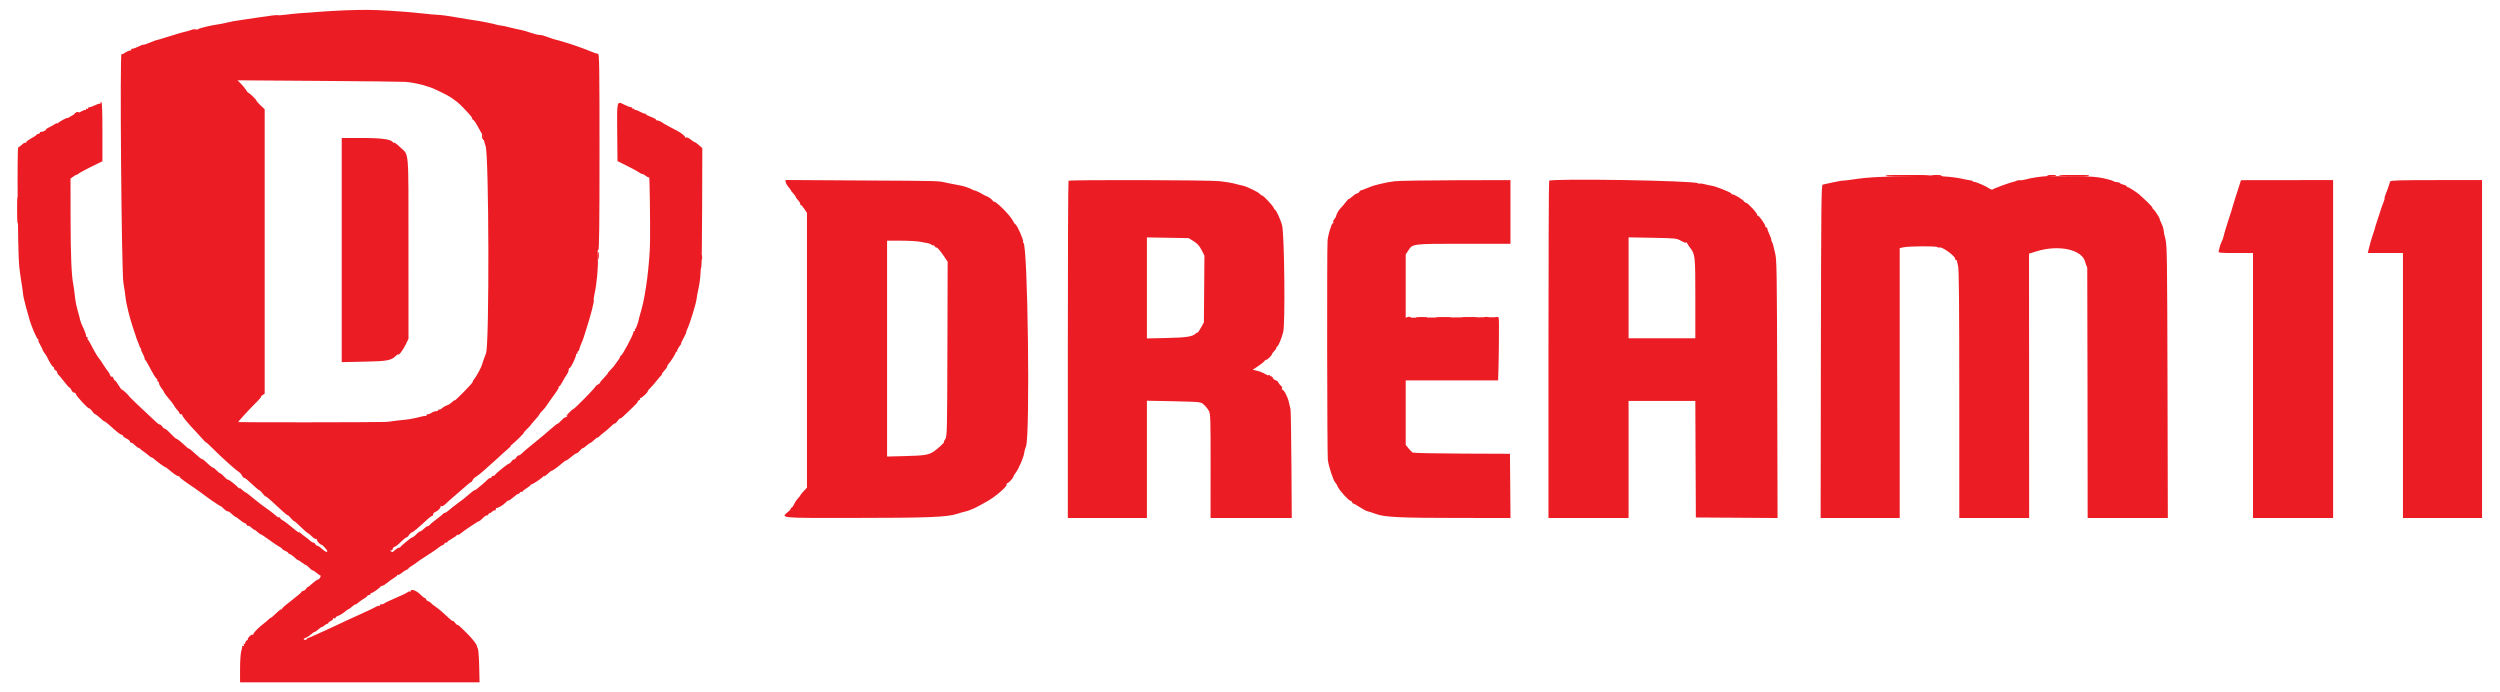 <svg width="130" height="36" viewBox="0 0 130 36" fill="none" xmlns="http://www.w3.org/2000/svg">
<path fill-rule="evenodd" clip-rule="evenodd" d="M17.903 0.538C17.467 0.552 16.659 0.604 15.58 0.688C15.36 0.705 15.027 0.74 14.841 0.766C14.655 0.792 14.472 0.802 14.434 0.787C14.396 0.773 13.984 0.821 13.518 0.895C13.051 0.969 12.549 1.043 12.403 1.061C12.256 1.078 12.003 1.126 11.842 1.167C11.68 1.208 11.44 1.255 11.308 1.272C10.956 1.319 10.293 1.482 10.293 1.523C10.293 1.542 10.245 1.546 10.187 1.53C10.129 1.515 10.039 1.521 9.987 1.543C9.935 1.566 9.857 1.591 9.812 1.599C9.671 1.626 9.104 1.79 8.664 1.932C8.429 2.008 8.213 2.073 8.184 2.076C8.133 2.081 8.048 2.111 7.81 2.209C7.58 2.303 7.488 2.332 7.448 2.324C7.425 2.319 7.312 2.363 7.196 2.422C7.081 2.481 6.949 2.529 6.904 2.529C6.859 2.529 6.822 2.553 6.822 2.583C6.822 2.612 6.783 2.636 6.737 2.636C6.69 2.636 6.585 2.683 6.504 2.741C6.422 2.799 6.339 2.83 6.319 2.81C6.225 2.715 6.319 14.129 6.417 14.706C6.47 15.014 6.52 15.358 6.529 15.47C6.548 15.732 6.75 16.561 6.895 16.976C6.957 17.152 7.011 17.314 7.014 17.336C7.019 17.358 7.027 17.382 7.033 17.389C7.039 17.396 7.052 17.439 7.061 17.483C7.071 17.527 7.118 17.653 7.165 17.763C7.212 17.873 7.252 17.981 7.254 18.003C7.256 18.025 7.283 18.074 7.314 18.11C7.344 18.147 7.354 18.177 7.337 18.177C7.319 18.177 7.352 18.262 7.41 18.366C7.468 18.469 7.516 18.587 7.516 18.628C7.516 18.669 7.534 18.71 7.556 18.72C7.578 18.73 7.702 18.942 7.83 19.192C7.959 19.441 8.098 19.665 8.139 19.689C8.179 19.713 8.199 19.755 8.182 19.782C8.164 19.81 8.176 19.832 8.207 19.832C8.238 19.832 8.264 19.872 8.264 19.921C8.264 19.97 8.324 20.088 8.397 20.184C8.471 20.281 8.531 20.376 8.531 20.396C8.531 20.428 8.692 20.638 8.926 20.91C8.969 20.959 9.031 21.051 9.065 21.114C9.099 21.178 9.172 21.275 9.229 21.332C9.286 21.388 9.332 21.459 9.332 21.488C9.332 21.517 9.368 21.542 9.412 21.542C9.456 21.542 9.486 21.563 9.479 21.589C9.465 21.639 9.792 22.037 10.16 22.419C10.277 22.541 10.451 22.731 10.547 22.841C10.642 22.951 10.72 23.026 10.72 23.008C10.72 22.99 10.883 23.139 11.083 23.34C11.533 23.792 12.238 24.426 12.404 24.529C12.472 24.571 12.553 24.661 12.584 24.729C12.615 24.797 12.667 24.853 12.698 24.853C12.754 24.853 12.846 24.929 13.263 25.32C13.364 25.415 13.466 25.493 13.489 25.493C13.512 25.493 13.584 25.566 13.649 25.654C13.714 25.742 13.788 25.814 13.812 25.814C13.855 25.814 14.13 26.053 14.677 26.567C14.821 26.701 14.947 26.802 14.959 26.791C14.97 26.78 15.041 26.844 15.116 26.933C15.191 27.023 15.269 27.096 15.288 27.096C15.308 27.096 15.391 27.162 15.472 27.242C15.755 27.521 15.998 27.736 16.031 27.736C16.049 27.736 16.136 27.81 16.224 27.899C16.318 27.995 16.41 28.047 16.449 28.024C16.485 28.003 16.497 28.006 16.474 28.031C16.432 28.078 16.633 28.324 16.713 28.324C16.767 28.324 17.018 28.597 17.02 28.658C17.024 28.743 16.902 28.691 16.739 28.538C16.645 28.45 16.538 28.378 16.5 28.378C16.462 28.377 16.417 28.341 16.401 28.297C16.384 28.253 16.337 28.217 16.297 28.217C16.258 28.217 16.182 28.173 16.13 28.12C16.077 28.066 15.95 27.965 15.847 27.895C15.744 27.825 15.629 27.73 15.59 27.685C15.53 27.616 15.525 27.616 15.56 27.683C15.583 27.727 15.514 27.691 15.409 27.603C14.994 27.258 14.813 27.12 14.692 27.054C14.622 27.016 14.566 26.961 14.566 26.93C14.566 26.9 14.544 26.889 14.518 26.905C14.493 26.921 14.415 26.879 14.345 26.812C14.275 26.745 14.088 26.598 13.929 26.486C13.769 26.373 13.613 26.26 13.582 26.235C13.55 26.209 13.416 26.104 13.284 26C13.152 25.896 12.988 25.764 12.919 25.706C12.85 25.648 12.78 25.6 12.762 25.6C12.744 25.6 12.658 25.534 12.571 25.453C12.484 25.373 12.43 25.343 12.452 25.387C12.473 25.431 12.447 25.419 12.393 25.36C12.248 25.2 11.842 24.891 11.842 24.939C11.842 24.962 11.76 24.895 11.659 24.788C11.559 24.682 11.467 24.604 11.455 24.616C11.443 24.628 11.365 24.566 11.28 24.478C11.196 24.39 11.106 24.318 11.079 24.318C11.036 24.318 10.914 24.219 10.611 23.936C10.559 23.887 10.506 23.856 10.494 23.868C10.483 23.88 10.331 23.759 10.158 23.599C9.985 23.439 9.835 23.317 9.825 23.327C9.815 23.337 9.752 23.294 9.686 23.232C9.461 23.015 9.226 22.823 9.187 22.823C9.148 22.823 9.024 22.71 8.761 22.436C8.683 22.355 8.594 22.289 8.561 22.289C8.529 22.289 8.473 22.241 8.436 22.182C8.4 22.123 8.343 22.075 8.31 22.075C8.276 22.075 8.194 22.022 8.128 21.955C8.061 21.889 7.89 21.729 7.748 21.6C7.359 21.247 6.67 20.58 6.693 20.58C6.705 20.58 6.638 20.508 6.546 20.42C6.454 20.332 6.36 20.26 6.338 20.26C6.316 20.26 6.234 20.151 6.157 20.02C6.08 19.887 5.996 19.779 5.971 19.779C5.947 19.779 5.913 19.729 5.897 19.667C5.881 19.605 5.844 19.57 5.815 19.588C5.785 19.605 5.744 19.567 5.724 19.502C5.703 19.437 5.657 19.355 5.622 19.319C5.587 19.284 5.476 19.127 5.377 18.97C5.278 18.813 5.184 18.672 5.168 18.658C5.099 18.592 4.913 18.284 4.766 17.99C4.677 17.814 4.587 17.662 4.565 17.652C4.543 17.642 4.538 17.612 4.555 17.585C4.571 17.558 4.56 17.536 4.528 17.536C4.497 17.536 4.472 17.493 4.472 17.439C4.472 17.386 4.408 17.212 4.331 17.052C4.253 16.892 4.181 16.714 4.172 16.655C4.162 16.596 4.107 16.386 4.05 16.189C3.992 15.991 3.933 15.726 3.919 15.601C3.861 15.106 3.832 14.887 3.806 14.759C3.716 14.319 3.672 13.211 3.67 11.375L3.667 9.287L3.815 9.179C3.896 9.12 3.972 9.079 3.984 9.089C3.996 9.099 4.021 9.087 4.039 9.062C4.074 9.012 4.52 8.775 5.126 8.483L5.326 8.387V6.847C5.326 5.855 5.307 5.306 5.273 5.306C5.244 5.306 5.22 5.335 5.22 5.369C5.22 5.403 5.205 5.416 5.186 5.398C5.168 5.379 5.061 5.411 4.948 5.469C4.835 5.527 4.706 5.573 4.661 5.573C4.616 5.573 4.579 5.599 4.579 5.63C4.579 5.661 4.555 5.672 4.525 5.653C4.496 5.635 4.472 5.65 4.472 5.686C4.472 5.722 4.457 5.737 4.439 5.719C4.421 5.701 4.277 5.759 4.119 5.849C3.961 5.938 3.831 5.995 3.831 5.975C3.831 5.956 3.759 5.991 3.671 6.054C3.583 6.117 3.511 6.153 3.511 6.134C3.511 6.091 3.07 6.33 3.018 6.401C2.996 6.43 2.978 6.435 2.978 6.411C2.977 6.387 2.911 6.412 2.83 6.467C2.749 6.522 2.617 6.595 2.536 6.63C2.455 6.664 2.389 6.714 2.389 6.741C2.389 6.788 2.19 6.873 2.109 6.861C2.087 6.858 2.069 6.879 2.069 6.909C2.069 6.938 2.033 6.962 1.989 6.962C1.945 6.962 1.908 6.98 1.908 7.002C1.908 7.024 1.777 7.113 1.618 7.199C1.458 7.285 1.341 7.379 1.359 7.407C1.377 7.436 1.365 7.443 1.333 7.423C1.301 7.403 1.214 7.448 1.14 7.522C1.066 7.596 0.981 7.656 0.951 7.656C0.879 7.656 0.922 13.161 0.999 13.851C1.031 14.13 1.082 14.503 1.114 14.679C1.146 14.855 1.182 15.107 1.193 15.24C1.204 15.372 1.274 15.696 1.35 15.961C1.425 16.225 1.493 16.465 1.5 16.495C1.605 16.911 1.887 17.582 1.988 17.655C2.018 17.677 2.022 17.695 1.997 17.695C1.972 17.696 2.011 17.798 2.085 17.923C2.158 18.048 2.22 18.174 2.223 18.204C2.226 18.233 2.267 18.302 2.314 18.358C2.361 18.413 2.429 18.521 2.464 18.598C2.569 18.827 2.733 19.084 2.776 19.084C2.798 19.085 2.816 19.118 2.816 19.159C2.816 19.2 2.852 19.248 2.897 19.264C2.941 19.281 2.977 19.33 2.977 19.373C2.977 19.415 2.996 19.458 3.019 19.467C3.041 19.477 3.175 19.636 3.315 19.819C3.456 20.003 3.589 20.153 3.612 20.153C3.635 20.153 3.681 20.213 3.715 20.286C3.748 20.36 3.812 20.42 3.857 20.42C3.901 20.42 3.938 20.444 3.938 20.473C3.938 20.567 4.568 21.255 4.637 21.235C4.66 21.229 4.731 21.294 4.793 21.382C4.855 21.47 4.927 21.542 4.952 21.542C4.978 21.542 5.088 21.625 5.197 21.728C5.306 21.831 5.413 21.915 5.436 21.915C5.459 21.915 5.557 21.988 5.655 22.077C6.089 22.469 6.266 22.609 6.328 22.609C6.365 22.61 6.395 22.634 6.395 22.664C6.395 22.694 6.479 22.758 6.581 22.807C6.684 22.856 6.768 22.932 6.768 22.976C6.768 23.019 6.785 23.038 6.805 23.018C6.825 22.998 6.921 23.059 7.019 23.153C7.116 23.247 7.196 23.308 7.196 23.288C7.196 23.267 7.24 23.292 7.294 23.344C7.348 23.395 7.448 23.473 7.516 23.517C7.584 23.562 7.685 23.64 7.739 23.691C7.792 23.742 7.856 23.785 7.88 23.785C7.904 23.785 7.97 23.826 8.027 23.878C8.192 24.027 8.554 24.291 8.593 24.291C8.613 24.292 8.685 24.34 8.753 24.399C9.037 24.645 9.263 24.797 9.296 24.763C9.316 24.744 9.332 24.754 9.332 24.785C9.332 24.837 9.53 24.986 10.133 25.39C10.245 25.465 10.405 25.581 10.489 25.646C10.793 25.883 11.468 26.346 11.468 26.316C11.468 26.3 11.542 26.36 11.633 26.451C11.723 26.541 11.816 26.604 11.839 26.59C11.863 26.575 11.957 26.635 12.048 26.723C12.14 26.81 12.233 26.882 12.255 26.882C12.277 26.882 12.38 26.954 12.483 27.042C12.585 27.13 12.697 27.202 12.731 27.202C12.764 27.202 12.806 27.24 12.824 27.286C12.841 27.332 12.876 27.357 12.9 27.342C12.924 27.327 13.008 27.375 13.087 27.448C13.166 27.521 13.23 27.567 13.23 27.55C13.23 27.532 13.296 27.579 13.377 27.654C13.457 27.729 13.543 27.79 13.568 27.79C13.592 27.79 13.785 27.917 13.995 28.072C14.206 28.228 14.445 28.388 14.525 28.429C14.606 28.469 14.672 28.519 14.672 28.54C14.672 28.561 14.744 28.608 14.832 28.644C14.921 28.681 14.993 28.732 14.993 28.758C14.993 28.783 15.016 28.804 15.046 28.804C15.095 28.804 15.235 28.906 15.396 29.058C15.434 29.095 15.481 29.125 15.5 29.125C15.518 29.125 15.613 29.185 15.709 29.259C15.805 29.332 15.901 29.392 15.922 29.392C15.942 29.392 16.015 29.452 16.083 29.525C16.151 29.599 16.23 29.659 16.259 29.659C16.288 29.659 16.381 29.719 16.466 29.792C16.552 29.866 16.64 29.926 16.663 29.926C16.686 29.926 16.68 29.974 16.648 30.033C16.617 30.092 16.562 30.14 16.526 30.14C16.49 30.14 16.359 30.233 16.234 30.347C16.109 30.461 16.008 30.54 16.008 30.522C16.008 30.504 15.97 30.543 15.924 30.608C15.879 30.674 15.807 30.727 15.764 30.727C15.722 30.727 15.687 30.748 15.687 30.773C15.687 30.799 15.459 30.994 15.18 31.208C14.9 31.421 14.672 31.616 14.672 31.642C14.672 31.668 14.646 31.688 14.615 31.688C14.583 31.688 14.462 31.784 14.345 31.902C14.229 32.02 14.116 32.116 14.095 32.116C14.073 32.116 14.015 32.158 13.967 32.209C13.918 32.261 13.813 32.351 13.735 32.409C13.481 32.599 13.177 32.902 13.177 32.967C13.177 33.001 13.156 33.017 13.131 33.002C13.106 32.986 13.03 33.033 12.962 33.105C12.894 33.178 12.86 33.238 12.887 33.239C12.914 33.24 12.895 33.265 12.843 33.295C12.792 33.325 12.75 33.386 12.75 33.43C12.75 33.474 12.726 33.496 12.697 33.478C12.665 33.458 12.658 33.482 12.679 33.537C12.704 33.6 12.695 33.616 12.651 33.589C12.616 33.567 12.592 33.569 12.598 33.594C12.604 33.618 12.581 33.734 12.546 33.851C12.512 33.969 12.483 34.383 12.483 34.772L12.483 35.48H18.71H24.937L24.918 34.639C24.907 34.176 24.875 33.762 24.847 33.718C24.819 33.674 24.795 33.612 24.794 33.58C24.792 33.508 24.529 33.174 24.285 32.934C23.884 32.538 23.828 32.489 23.777 32.489C23.747 32.489 23.692 32.439 23.654 32.377C23.615 32.316 23.572 32.277 23.557 32.292C23.543 32.306 23.477 32.266 23.411 32.203C23.09 31.899 22.775 31.628 22.643 31.544C22.562 31.493 22.457 31.408 22.41 31.356C22.362 31.304 22.295 31.261 22.261 31.261C22.227 31.261 22.185 31.225 22.168 31.181C22.151 31.137 22.117 31.101 22.092 31.101C22.067 31.101 21.949 31.005 21.829 30.888C21.624 30.687 21.348 30.607 21.348 30.747C21.348 30.775 21.332 30.782 21.312 30.763C21.293 30.743 21.238 30.759 21.192 30.798C21.146 30.838 20.86 30.975 20.557 31.102C20.255 31.23 19.995 31.354 19.98 31.378C19.965 31.402 19.907 31.421 19.849 31.421C19.792 31.421 19.746 31.449 19.746 31.483C19.746 31.518 19.73 31.53 19.71 31.51C19.69 31.491 19.624 31.507 19.563 31.546C19.502 31.585 19.2 31.732 18.891 31.871C18.016 32.267 17.877 32.331 17.45 32.536C17.229 32.642 17.037 32.731 17.022 32.733C17.008 32.736 16.783 32.839 16.523 32.961C16.263 33.083 16.029 33.184 16.002 33.184C15.976 33.184 15.954 33.204 15.954 33.228C15.954 33.253 15.918 33.273 15.874 33.273C15.752 33.273 15.778 33.196 15.914 33.155C15.98 33.135 16.098 33.058 16.176 32.986C16.254 32.913 16.334 32.858 16.354 32.863C16.374 32.868 16.46 32.811 16.546 32.734C16.631 32.658 16.712 32.602 16.727 32.609C16.74 32.617 16.801 32.581 16.861 32.529C16.921 32.478 16.994 32.436 17.023 32.436C17.052 32.436 17.076 32.416 17.076 32.391C17.076 32.367 17.137 32.318 17.212 32.284C17.287 32.25 17.334 32.198 17.316 32.17C17.298 32.139 17.319 32.13 17.366 32.149C17.412 32.166 17.45 32.157 17.45 32.128C17.45 32.098 17.491 32.059 17.543 32.041C17.676 31.993 17.86 31.88 17.974 31.777C18.028 31.728 18.088 31.688 18.108 31.688C18.128 31.688 18.214 31.626 18.3 31.55C18.385 31.474 18.468 31.42 18.482 31.43C18.497 31.44 18.565 31.397 18.633 31.335C18.702 31.274 18.836 31.178 18.931 31.124C19.027 31.069 19.105 31.006 19.105 30.983C19.105 30.96 19.141 30.941 19.185 30.941C19.229 30.941 19.265 30.917 19.265 30.887C19.265 30.858 19.291 30.834 19.322 30.834C19.384 30.834 19.761 30.565 19.79 30.5C19.8 30.478 19.841 30.46 19.882 30.46C19.922 30.46 20.035 30.392 20.131 30.309C20.228 30.226 20.385 30.112 20.48 30.057C20.576 30.002 20.654 29.936 20.654 29.912C20.654 29.887 20.673 29.878 20.697 29.893C20.721 29.908 20.808 29.862 20.89 29.791C20.973 29.72 21.086 29.648 21.141 29.63C21.196 29.613 21.241 29.581 21.241 29.56C21.241 29.539 21.319 29.477 21.415 29.422C21.51 29.367 21.624 29.289 21.668 29.248C21.712 29.208 21.965 29.038 22.229 28.871C22.493 28.703 22.756 28.524 22.812 28.472C22.869 28.421 22.959 28.364 23.013 28.348C23.067 28.331 23.11 28.294 23.11 28.267C23.11 28.239 23.146 28.217 23.19 28.217C23.235 28.217 23.27 28.198 23.27 28.176C23.27 28.153 23.379 28.076 23.511 28.003C23.643 27.931 23.751 27.852 23.751 27.828C23.751 27.803 23.771 27.796 23.797 27.811C23.822 27.827 23.887 27.798 23.943 27.747C24.086 27.618 24.867 27.096 24.918 27.096C24.941 27.096 25.028 27.024 25.111 26.937C25.195 26.85 25.282 26.791 25.305 26.805C25.328 26.819 25.371 26.788 25.402 26.736C25.432 26.684 25.458 26.661 25.459 26.684C25.459 26.707 25.512 26.678 25.575 26.619C25.638 26.56 25.71 26.525 25.735 26.54C25.76 26.555 25.781 26.53 25.781 26.485C25.781 26.439 25.799 26.406 25.821 26.412C25.886 26.43 26.174 26.261 26.283 26.14C26.339 26.078 26.406 26.028 26.432 26.028C26.458 26.028 26.508 26.004 26.544 25.975C26.863 25.714 26.956 25.65 26.957 25.689C26.958 25.714 26.983 25.691 27.014 25.639C27.044 25.587 27.091 25.558 27.119 25.576C27.147 25.593 27.169 25.587 27.169 25.563C27.169 25.538 27.265 25.459 27.383 25.387C27.5 25.314 27.596 25.236 27.596 25.214C27.596 25.191 27.614 25.179 27.636 25.186C27.683 25.2 28.191 24.861 28.25 24.776C28.271 24.745 28.289 24.737 28.29 24.759C28.291 24.796 28.424 24.699 28.586 24.546C28.625 24.509 28.672 24.479 28.689 24.479C28.737 24.479 29.035 24.263 29.224 24.092C29.312 24.011 29.41 23.945 29.439 23.944C29.468 23.943 29.588 23.859 29.705 23.757C29.823 23.654 29.947 23.571 29.982 23.571C30.017 23.571 30.092 23.511 30.15 23.437C30.208 23.364 30.278 23.304 30.306 23.304C30.335 23.304 30.423 23.244 30.502 23.17C30.581 23.097 30.665 23.037 30.689 23.037C30.712 23.037 30.807 22.965 30.899 22.876C30.992 22.788 31.068 22.732 31.068 22.753C31.068 22.773 31.113 22.743 31.169 22.686C31.225 22.629 31.351 22.523 31.45 22.45C31.548 22.376 31.692 22.25 31.77 22.169C31.848 22.088 31.937 22.022 31.969 22.022C32.001 22.022 32.066 21.962 32.114 21.889C32.162 21.815 32.226 21.755 32.256 21.755C32.286 21.755 32.362 21.701 32.427 21.635C32.49 21.569 32.685 21.383 32.86 21.222C33.035 21.061 33.171 20.91 33.163 20.887C33.156 20.863 33.185 20.83 33.23 20.814C33.274 20.797 33.296 20.76 33.28 20.733C33.263 20.706 33.271 20.691 33.297 20.699C33.353 20.716 33.684 20.415 33.684 20.346C33.684 20.32 33.739 20.248 33.807 20.186C33.874 20.124 34.024 19.953 34.139 19.806C34.254 19.659 34.373 19.521 34.404 19.5C34.434 19.478 34.44 19.46 34.416 19.459C34.392 19.459 34.447 19.381 34.536 19.285C34.625 19.19 34.699 19.083 34.699 19.049C34.699 19.014 34.731 18.953 34.771 18.914C34.88 18.805 35.151 18.369 35.138 18.324C35.131 18.302 35.154 18.284 35.189 18.284C35.223 18.284 35.235 18.268 35.216 18.248C35.196 18.229 35.242 18.133 35.316 18.035C35.391 17.937 35.438 17.857 35.421 17.857C35.404 17.857 35.464 17.724 35.554 17.563C35.643 17.401 35.704 17.269 35.687 17.269C35.671 17.269 35.695 17.197 35.74 17.109C35.856 16.886 36.194 15.792 36.219 15.562C36.23 15.458 36.279 15.193 36.328 14.973C36.377 14.752 36.42 14.422 36.424 14.238C36.428 14.055 36.447 13.905 36.467 13.905C36.487 13.905 36.507 12.509 36.511 10.803L36.52 7.701L36.344 7.546C36.247 7.461 36.147 7.39 36.122 7.39C36.097 7.389 36.004 7.328 35.914 7.253C35.819 7.173 35.717 7.13 35.668 7.149C35.622 7.166 35.6 7.165 35.62 7.145C35.662 7.103 35.461 6.933 35.213 6.801C35.121 6.752 34.914 6.642 34.753 6.557C34.591 6.471 34.447 6.388 34.432 6.371C34.394 6.327 34.199 6.249 34.152 6.259C34.13 6.264 34.112 6.246 34.112 6.22C34.112 6.193 33.992 6.128 33.844 6.075C33.698 6.023 33.578 5.956 33.578 5.928C33.578 5.899 33.563 5.89 33.546 5.908C33.528 5.925 33.411 5.882 33.286 5.812C33.16 5.742 33.042 5.7 33.024 5.718C33.005 5.736 32.99 5.722 32.99 5.686C32.99 5.65 32.966 5.635 32.937 5.653C32.907 5.672 32.883 5.661 32.883 5.63C32.883 5.599 32.846 5.573 32.801 5.573C32.756 5.573 32.605 5.515 32.464 5.444C32.069 5.244 32.079 5.204 32.095 6.885L32.109 8.377L32.616 8.63C32.895 8.768 33.171 8.919 33.228 8.963C33.285 9.008 33.36 9.045 33.394 9.045C33.429 9.045 33.516 9.092 33.59 9.15C33.663 9.208 33.739 9.24 33.757 9.221C33.782 9.197 33.814 11.522 33.803 12.516C33.792 13.646 33.574 15.369 33.349 16.121C33.287 16.327 33.234 16.519 33.23 16.548C33.211 16.711 33.068 17.109 33.029 17.109C33.004 17.109 32.999 17.133 33.017 17.162C33.035 17.192 33.025 17.216 32.993 17.216C32.962 17.216 32.937 17.246 32.936 17.282C32.936 17.406 32.352 18.497 32.286 18.497C32.262 18.497 32.242 18.523 32.242 18.554C32.242 18.603 32.139 18.757 31.895 19.074C31.866 19.112 31.782 19.202 31.709 19.274C31.636 19.346 31.591 19.405 31.61 19.405C31.628 19.405 31.539 19.511 31.412 19.64C31.285 19.769 31.191 19.885 31.204 19.898C31.217 19.911 31.168 19.953 31.094 19.993C31.021 20.032 30.961 20.083 30.961 20.106C30.961 20.16 29.865 21.274 29.811 21.274C29.788 21.274 29.683 21.364 29.578 21.473C29.472 21.582 29.419 21.65 29.46 21.625C29.512 21.593 29.523 21.598 29.497 21.64C29.476 21.674 29.43 21.702 29.394 21.702C29.358 21.702 29.261 21.78 29.177 21.875C29.093 21.971 29.013 22.04 28.999 22.029C28.985 22.019 28.814 22.154 28.618 22.329C28.422 22.505 28.022 22.839 27.729 23.073C27.436 23.307 27.163 23.539 27.123 23.588C27.082 23.637 27.017 23.678 26.977 23.678C26.938 23.678 26.88 23.726 26.849 23.785C26.817 23.843 26.762 23.891 26.726 23.891C26.69 23.891 26.631 23.939 26.594 23.998C26.557 24.057 26.503 24.105 26.472 24.105C26.411 24.105 25.764 24.628 25.736 24.7C25.726 24.725 25.684 24.746 25.642 24.746C25.601 24.746 25.567 24.77 25.567 24.799C25.567 24.828 25.535 24.853 25.496 24.853C25.458 24.853 25.377 24.907 25.317 24.973C25.257 25.039 25.13 25.153 25.035 25.227C24.939 25.3 24.83 25.39 24.791 25.427C24.752 25.463 24.7 25.493 24.676 25.493C24.652 25.493 24.536 25.577 24.419 25.679C24.127 25.932 24.138 25.922 23.778 26.188C23.602 26.317 23.398 26.478 23.325 26.546C23.251 26.613 23.163 26.668 23.129 26.668C23.094 26.668 23.058 26.688 23.048 26.711C23.038 26.735 22.886 26.861 22.71 26.991C22.533 27.122 22.37 27.259 22.347 27.296C22.323 27.332 22.273 27.363 22.236 27.363C22.198 27.363 22.111 27.423 22.042 27.496C21.973 27.57 21.89 27.63 21.858 27.63C21.826 27.63 21.759 27.672 21.71 27.723C21.588 27.853 21.466 27.95 21.424 27.95C21.381 27.95 20.847 28.389 20.823 28.444C20.813 28.466 20.774 28.484 20.737 28.484C20.7 28.484 20.607 28.542 20.53 28.613C20.405 28.729 20.385 28.733 20.322 28.656C20.265 28.586 20.266 28.578 20.323 28.613C20.371 28.641 20.404 28.618 20.423 28.543C20.439 28.481 20.484 28.431 20.522 28.431C20.561 28.431 20.7 28.323 20.832 28.191C20.964 28.058 21.098 27.95 21.129 27.95C21.16 27.95 21.225 27.89 21.273 27.817C21.321 27.743 21.387 27.683 21.421 27.682C21.474 27.681 21.726 27.468 22.271 26.966C22.353 26.89 22.443 26.829 22.471 26.829C22.5 26.829 22.523 26.792 22.523 26.747C22.523 26.702 22.577 26.644 22.643 26.619C22.79 26.561 22.954 26.372 22.906 26.317C22.886 26.295 22.902 26.296 22.94 26.318C22.984 26.343 23.065 26.306 23.154 26.22C23.303 26.077 23.386 26.003 23.855 25.6C24.009 25.468 24.209 25.294 24.3 25.213C24.39 25.132 24.483 25.066 24.505 25.066C24.527 25.066 24.558 25.023 24.575 24.971C24.592 24.919 24.676 24.834 24.763 24.783C24.849 24.732 25.016 24.6 25.133 24.491C25.251 24.381 25.473 24.183 25.626 24.052C25.78 23.919 25.956 23.76 26.017 23.698C26.078 23.636 26.232 23.497 26.36 23.391C26.487 23.284 26.574 23.197 26.553 23.197C26.531 23.197 26.576 23.148 26.653 23.088C26.836 22.944 27.276 22.503 27.237 22.503C27.22 22.503 27.294 22.418 27.401 22.313C27.508 22.209 27.596 22.114 27.596 22.103C27.596 22.092 27.698 21.97 27.823 21.833C27.948 21.696 28.05 21.567 28.05 21.546C28.05 21.525 28.11 21.449 28.184 21.377C28.257 21.306 28.341 21.209 28.371 21.163C28.432 21.065 28.669 20.731 28.914 20.395C29.007 20.267 29.069 20.148 29.052 20.131C29.035 20.114 29.043 20.1 29.07 20.1C29.098 20.1 29.18 19.985 29.253 19.846C29.326 19.706 29.427 19.535 29.479 19.465C29.53 19.395 29.572 19.293 29.572 19.238C29.572 19.183 29.593 19.138 29.618 19.138C29.687 19.138 29.976 18.531 29.954 18.43C29.95 18.409 29.971 18.39 30.003 18.39C30.034 18.39 30.046 18.369 30.029 18.342C30.012 18.315 30.023 18.285 30.053 18.275C30.083 18.265 30.117 18.207 30.128 18.147C30.14 18.087 30.191 17.943 30.243 17.827C30.294 17.711 30.342 17.588 30.349 17.553C30.357 17.518 30.425 17.302 30.5 17.073C30.699 16.468 30.908 15.658 30.878 15.609C30.864 15.586 30.878 15.451 30.91 15.31C31.032 14.772 31.117 13.847 31.085 13.425C31.061 13.119 31.069 12.997 31.113 12.997C31.159 12.997 31.174 11.7 31.174 7.896C31.174 3.451 31.165 2.796 31.096 2.796C31.053 2.796 30.939 2.763 30.842 2.723C30.452 2.559 29.794 2.321 29.492 2.235C29.316 2.185 29.136 2.131 29.092 2.115C29.047 2.099 28.963 2.077 28.905 2.066C28.846 2.055 28.672 1.999 28.517 1.941C28.363 1.884 28.225 1.836 28.21 1.836C28.196 1.835 28.178 1.833 28.17 1.829C28.163 1.826 28.097 1.819 28.024 1.814C27.95 1.809 27.732 1.751 27.538 1.685C27.345 1.619 27.116 1.556 27.031 1.544C26.945 1.532 26.719 1.481 26.528 1.43C26.337 1.378 26.121 1.332 26.047 1.327C25.974 1.321 25.878 1.304 25.834 1.288C25.701 1.24 24.916 1.082 24.659 1.052C24.527 1.037 24.106 0.969 23.724 0.9C23.343 0.833 22.934 0.776 22.817 0.775C22.699 0.774 22.278 0.736 21.882 0.69C21.485 0.644 20.728 0.583 20.2 0.554C19.28 0.504 18.985 0.502 17.903 0.538ZM21.081 4.257C21.387 4.275 21.976 4.397 22.202 4.489C22.246 4.507 22.319 4.529 22.364 4.538C22.474 4.56 23.21 4.915 23.383 5.028C23.746 5.267 23.85 5.352 24.098 5.611C24.457 5.984 24.552 6.099 24.552 6.159C24.552 6.186 24.586 6.228 24.627 6.252C24.669 6.275 24.785 6.456 24.887 6.654C24.988 6.851 25.082 7.002 25.096 6.988C25.11 6.974 25.123 6.992 25.125 7.029C25.13 7.155 25.194 7.437 25.25 7.587C25.427 8.052 25.45 17.879 25.275 18.364C25.254 18.422 25.209 18.543 25.175 18.631C25.142 18.719 25.111 18.809 25.107 18.831C25.103 18.853 25.094 18.883 25.086 18.898C25.079 18.912 25.069 18.943 25.065 18.965C25.043 19.073 24.748 19.618 24.659 19.713C24.604 19.773 24.571 19.834 24.586 19.849C24.601 19.864 24.396 20.098 24.129 20.368C23.863 20.639 23.644 20.844 23.644 20.825C23.644 20.792 23.589 20.831 23.413 20.987C23.376 21.02 23.289 21.065 23.219 21.087C23.149 21.109 23.044 21.172 22.986 21.226C22.928 21.28 22.86 21.311 22.835 21.296C22.81 21.281 22.79 21.294 22.79 21.325C22.79 21.356 22.736 21.382 22.67 21.383C22.604 21.384 22.503 21.42 22.446 21.463C22.389 21.506 22.297 21.542 22.242 21.542C22.181 21.542 22.157 21.565 22.181 21.603C22.202 21.638 22.196 21.651 22.165 21.631C22.135 21.613 21.954 21.643 21.763 21.698C21.572 21.752 21.238 21.812 21.021 21.831C20.804 21.85 20.546 21.88 20.448 21.897C20.349 21.915 20.157 21.935 20.02 21.941C19.582 21.962 12.412 21.969 12.392 21.948C12.37 21.928 12.931 21.315 13.358 20.892C13.502 20.75 13.599 20.634 13.573 20.634C13.548 20.634 13.581 20.596 13.646 20.55L13.764 20.467V13.075V5.682L13.551 5.481C13.434 5.37 13.337 5.26 13.337 5.236C13.337 5.186 12.966 4.826 12.914 4.826C12.895 4.826 12.839 4.757 12.79 4.674C12.74 4.59 12.621 4.444 12.524 4.349L12.349 4.176L16.541 4.206C18.847 4.222 20.89 4.245 21.081 4.257ZM17.77 13.003V18.831L18.931 18.807C20.159 18.781 20.328 18.75 20.587 18.502C20.653 18.438 20.707 18.403 20.707 18.424C20.707 18.529 20.947 18.221 21.085 17.939L21.242 17.616L21.24 12.886C21.238 7.563 21.285 8.122 20.798 7.646C20.654 7.505 20.517 7.402 20.493 7.416C20.469 7.431 20.441 7.425 20.431 7.403C20.362 7.247 19.854 7.175 18.824 7.175H17.77V13.003ZM100.435 9.12C100.423 9.131 99.693 9.153 98.812 9.171C97.627 9.194 97.036 9.229 96.542 9.305C96.175 9.362 95.862 9.401 95.847 9.392C95.832 9.382 95.603 9.421 95.339 9.478C95.076 9.535 94.823 9.589 94.78 9.599C94.709 9.614 94.698 10.628 94.686 18.275L94.673 26.935H96.729H98.785V19.919V12.903L98.959 12.863C99.243 12.798 100.673 12.787 100.749 12.849C100.786 12.88 100.831 12.891 100.849 12.873C100.937 12.785 101.669 13.306 101.669 13.456C101.669 13.497 101.693 13.531 101.722 13.531C101.751 13.531 101.771 13.549 101.766 13.571C101.76 13.593 101.785 13.707 101.819 13.824C101.866 13.983 101.882 15.7 101.882 20.487L101.883 26.935H103.699H105.516L105.513 20.062L105.509 13.189L105.925 13.062C107.073 12.711 108.278 12.982 108.431 13.625C108.45 13.706 108.48 13.795 108.498 13.824C108.515 13.854 108.533 13.896 108.537 13.918C108.541 13.94 108.548 16.878 108.551 20.447L108.558 26.935H110.642H112.727L112.71 19.846C112.694 13.409 112.685 12.727 112.603 12.436C112.554 12.26 112.512 12.056 112.51 11.982C112.508 11.909 112.46 11.752 112.403 11.635C112.346 11.517 112.299 11.398 112.298 11.371C112.296 11.309 112.018 10.894 111.963 10.869C111.941 10.86 111.923 10.827 111.923 10.798C111.923 10.753 111.646 10.476 111.241 10.113C111.097 9.983 110.671 9.717 110.627 9.728C110.606 9.734 110.587 9.717 110.587 9.69C110.587 9.663 110.516 9.625 110.428 9.606C110.34 9.586 110.254 9.548 110.238 9.521C110.221 9.494 110.153 9.472 110.087 9.472C110.022 9.472 109.945 9.452 109.917 9.428C109.863 9.382 109.451 9.274 109.145 9.227C108.755 9.167 108.253 9.155 106.449 9.162C106.204 9.163 105.563 9.259 105.354 9.326C105.251 9.359 105.113 9.379 105.047 9.372C104.982 9.364 104.898 9.376 104.862 9.399C104.825 9.422 104.758 9.445 104.714 9.45C104.584 9.467 103.676 9.798 103.623 9.849C103.596 9.875 103.514 9.852 103.436 9.797C103.268 9.678 102.755 9.454 102.651 9.454C102.61 9.454 102.577 9.439 102.577 9.421C102.577 9.403 102.535 9.385 102.483 9.382C102.432 9.379 102.21 9.336 101.989 9.287C101.769 9.238 101.353 9.188 101.064 9.175C100.775 9.163 100.52 9.141 100.497 9.127C100.474 9.113 100.446 9.11 100.435 9.12ZM40.858 9.472C40.867 9.533 40.937 9.655 41.013 9.741C41.089 9.828 41.141 9.899 41.128 9.899C41.114 9.899 41.164 9.965 41.239 10.046C41.314 10.126 41.375 10.211 41.375 10.235C41.375 10.258 41.434 10.341 41.505 10.418C41.577 10.496 41.624 10.579 41.609 10.603C41.594 10.627 41.604 10.647 41.632 10.647C41.659 10.647 41.744 10.742 41.822 10.859L41.962 11.072L41.962 18.216L41.962 25.36L41.788 25.545C41.693 25.647 41.615 25.743 41.615 25.76C41.615 25.776 41.558 25.849 41.489 25.922C41.419 25.995 41.328 26.132 41.288 26.228C41.247 26.323 41.185 26.401 41.152 26.401C41.118 26.401 41.105 26.416 41.122 26.434C41.14 26.452 41.084 26.526 40.998 26.599C40.583 26.948 40.46 26.936 44.298 26.933C48.213 26.931 49.241 26.892 49.755 26.725C49.943 26.664 50.159 26.603 50.235 26.589C50.36 26.567 50.726 26.41 50.934 26.29C50.978 26.265 51.153 26.168 51.323 26.074C51.729 25.851 52.352 25.322 52.342 25.209C52.338 25.16 52.359 25.119 52.389 25.119C52.451 25.119 52.696 24.85 52.696 24.782C52.697 24.758 52.754 24.662 52.825 24.569C52.983 24.358 53.229 23.779 53.259 23.545C53.272 23.449 53.312 23.301 53.35 23.217C53.574 22.71 53.446 12.623 53.215 12.623C53.191 12.623 53.185 12.6 53.202 12.572C53.246 12.502 52.871 11.662 52.797 11.662C52.777 11.662 52.708 11.56 52.643 11.435C52.517 11.19 51.816 10.487 51.699 10.487C51.66 10.487 51.628 10.469 51.627 10.447C51.625 10.397 51.377 10.213 51.291 10.198C51.256 10.192 51.144 10.133 51.041 10.068C50.938 10.004 50.794 9.936 50.721 9.917C50.647 9.899 50.563 9.867 50.534 9.845C50.468 9.798 50.083 9.665 49.973 9.653C49.929 9.648 49.649 9.593 49.351 9.531C48.687 9.393 49.253 9.411 44.699 9.384L40.841 9.36L40.858 9.472ZM55.563 9.401C55.543 9.42 55.527 13.373 55.527 18.186V26.935H57.583H59.639V23.887V20.838L60.934 20.862C61.647 20.876 62.278 20.9 62.336 20.916C62.395 20.933 62.455 20.948 62.47 20.95C62.546 20.962 62.785 21.216 62.864 21.369C62.945 21.526 62.954 21.814 62.951 24.239L62.949 26.935H65.06H67.172L67.154 24.172C67.144 22.651 67.123 21.348 67.106 21.274C67.088 21.201 67.048 21.029 67.016 20.891C66.951 20.618 66.761 20.26 66.68 20.26C66.652 20.26 66.646 20.232 66.667 20.198C66.688 20.164 66.669 20.11 66.625 20.078C66.582 20.046 66.517 19.966 66.482 19.9C66.447 19.834 66.401 19.786 66.38 19.792C66.359 19.798 66.192 19.702 66.01 19.577C65.828 19.453 65.558 19.323 65.41 19.289L65.141 19.227L65.421 19.04C65.575 18.938 65.72 18.822 65.743 18.782C65.767 18.743 65.812 18.711 65.844 18.711C65.909 18.711 66.155 18.462 66.155 18.396C66.155 18.373 66.203 18.31 66.261 18.257C66.32 18.204 66.368 18.13 66.368 18.093C66.368 18.056 66.394 18.017 66.426 18.006C66.479 17.989 66.639 17.597 66.726 17.269C66.838 16.852 66.79 12.231 66.669 11.715C66.617 11.493 66.359 10.914 66.312 10.914C66.288 10.914 66.255 10.871 66.238 10.819C66.203 10.707 65.698 10.166 65.628 10.166C65.602 10.166 65.549 10.129 65.511 10.083C65.429 9.984 64.808 9.686 64.611 9.651C64.535 9.637 64.352 9.593 64.205 9.551C64.058 9.51 63.705 9.451 63.42 9.421C62.851 9.36 55.622 9.341 55.563 9.401ZM72.523 9.424C72.31 9.449 71.986 9.508 71.802 9.557C71.619 9.605 71.444 9.649 71.415 9.657C71.386 9.664 71.295 9.697 71.215 9.731C70.969 9.834 70.776 9.907 70.747 9.907C70.733 9.907 70.702 9.941 70.678 9.983C70.654 10.025 70.603 10.059 70.564 10.059C70.524 10.059 70.418 10.128 70.328 10.213C70.238 10.297 70.154 10.356 70.142 10.345C70.131 10.333 70.052 10.414 69.968 10.525C69.884 10.636 69.766 10.775 69.705 10.834C69.605 10.931 69.496 11.128 69.469 11.261C69.463 11.29 69.421 11.355 69.377 11.405C69.332 11.454 69.311 11.52 69.33 11.551C69.349 11.583 69.341 11.608 69.311 11.608C69.241 11.608 69.06 12.2 69.033 12.516C68.997 12.931 69.01 23.582 69.047 23.906C69.084 24.237 69.337 25.005 69.436 25.093C69.47 25.122 69.528 25.22 69.564 25.311C69.638 25.491 70.157 26.063 70.227 26.04C70.25 26.033 70.284 26.063 70.301 26.107C70.318 26.151 70.353 26.188 70.38 26.188C70.407 26.188 70.556 26.272 70.712 26.376C70.868 26.479 71.05 26.575 71.116 26.587C71.182 26.6 71.373 26.662 71.54 26.724C71.99 26.893 72.778 26.932 75.835 26.934L78.546 26.935L78.532 25.267L78.518 23.597L76.021 23.587C74.648 23.581 73.494 23.557 73.457 23.533C73.419 23.51 73.323 23.411 73.243 23.313L73.097 23.135V21.457V19.779H75.499H77.901L77.915 18.137L77.93 16.495L75.514 16.507L73.097 16.52V14.876V13.232L73.242 13.009C73.458 12.675 73.446 12.676 76.123 12.676H78.544V11.021V9.365L75.728 9.372C74.178 9.376 72.736 9.399 72.523 9.424ZM80.556 9.401C80.537 9.42 80.52 13.373 80.52 18.186V26.935H82.603H84.686V23.891V20.847H86.421H88.157L88.17 23.878L88.184 26.909L90.309 26.922L92.433 26.937L92.416 20.22C92.4 14.029 92.391 13.477 92.305 13.159C92.254 12.968 92.206 12.771 92.198 12.719C92.19 12.668 92.167 12.609 92.146 12.589C92.126 12.568 92.109 12.514 92.108 12.467C92.107 12.421 92.059 12.286 92.002 12.169C91.946 12.051 91.899 11.925 91.898 11.889C91.897 11.852 91.872 11.822 91.842 11.822C91.813 11.822 91.794 11.804 91.8 11.782C91.822 11.7 91.457 11.181 91.402 11.216C91.37 11.236 91.361 11.226 91.381 11.192C91.421 11.129 90.883 10.54 90.787 10.54C90.755 10.54 90.722 10.522 90.712 10.5C90.664 10.392 90.162 10.084 90.067 10.104C90.045 10.109 90.027 10.091 90.027 10.064C90.027 10.008 89.216 9.686 89.002 9.657C88.923 9.647 88.758 9.611 88.636 9.578C88.514 9.545 88.4 9.532 88.384 9.548C88.368 9.565 88.328 9.556 88.295 9.529C88.129 9.391 80.69 9.267 80.556 9.401ZM116.435 9.674C116.382 9.842 116.293 10.116 116.237 10.284C116.182 10.451 116.127 10.632 116.116 10.684C116.105 10.737 115.997 11.081 115.877 11.448C115.756 11.815 115.646 12.184 115.631 12.268C115.616 12.353 115.569 12.49 115.525 12.573C115.483 12.656 115.437 12.779 115.425 12.847C115.412 12.915 115.398 12.97 115.394 12.97C115.389 12.97 115.378 13.012 115.368 13.063C115.351 13.149 115.422 13.157 116.253 13.157H117.156V20.046V26.935H119.239H121.322V18.149V9.363L118.927 9.366L116.531 9.369L116.435 9.674ZM124.29 9.432C124.239 9.611 124.085 10.045 124.038 10.143C124.009 10.203 123.991 10.275 123.999 10.303C124.006 10.33 123.976 10.437 123.933 10.54C123.889 10.643 123.821 10.835 123.782 10.967C123.743 11.099 123.666 11.334 123.612 11.488C123.557 11.643 123.514 11.775 123.515 11.782C123.52 11.806 123.476 11.952 123.382 12.222C123.297 12.469 123.256 12.615 123.16 13.01L123.125 13.157H124.039H124.953V20.046V26.935H127.009H129.066V18.15V9.365H126.687C124.831 9.365 124.305 9.38 124.29 9.432ZM62.069 12.543C62.26 12.661 62.367 12.78 62.479 12.996L62.63 13.289L62.617 15.025L62.603 16.762L62.448 17.043C62.363 17.198 62.282 17.313 62.268 17.299C62.254 17.285 62.209 17.308 62.168 17.35C62.013 17.505 61.682 17.554 60.667 17.576L59.639 17.598V14.971V12.345L60.725 12.364L61.811 12.382L62.069 12.543ZM87.425 12.528C87.579 12.614 87.678 12.644 87.681 12.606C87.683 12.571 87.699 12.579 87.715 12.623C87.732 12.667 87.811 12.787 87.89 12.89C88.15 13.227 88.157 13.303 88.157 15.515V17.589H86.422H84.686V14.966V12.342L85.93 12.365C87.154 12.387 87.178 12.39 87.425 12.528ZM47.84 12.57C48 12.599 48.187 12.635 48.256 12.648C48.325 12.661 48.415 12.7 48.456 12.734C48.497 12.768 48.531 12.777 48.531 12.753C48.531 12.729 48.566 12.756 48.609 12.813C48.653 12.87 48.688 12.899 48.689 12.877C48.692 12.808 48.887 13.028 49.087 13.325L49.278 13.608L49.265 18.149C49.253 22.48 49.247 22.696 49.152 22.836C49.098 22.917 49.068 22.983 49.086 22.983C49.138 22.983 48.846 23.264 48.619 23.432C48.319 23.654 48.127 23.69 47.076 23.716L46.128 23.74V18.128V12.516H46.839C47.23 12.516 47.681 12.54 47.84 12.57Z" fill="#EC1C24"/>
<path fill-rule="evenodd" clip-rule="evenodd" d="M3.877 5.929C3.81 6.011 3.815 6.012 3.937 5.949C4.116 5.856 4.13 5.841 4.033 5.841C3.988 5.841 3.917 5.88 3.877 5.929ZM25.068 7.002C25.042 7.047 25.121 7.282 25.163 7.282C25.178 7.282 25.168 7.225 25.141 7.154C25.114 7.084 25.107 7.012 25.125 6.994C25.142 6.976 25.142 6.962 25.125 6.962C25.107 6.962 25.081 6.98 25.068 7.002ZM98.066 9.144C97.914 9.177 99.981 9.165 100.306 9.132C100.395 9.123 99.962 9.114 99.345 9.113C98.728 9.112 98.153 9.126 98.066 9.144ZM100.498 9.118C100.51 9.128 100.652 9.151 100.814 9.168C101.003 9.187 101.06 9.182 100.974 9.153C100.842 9.109 100.455 9.08 100.498 9.118ZM106.448 9.152C106.379 9.182 106.437 9.187 106.608 9.167C106.755 9.15 106.885 9.128 106.897 9.117C106.944 9.077 106.55 9.108 106.448 9.152ZM107.089 9.132C107.436 9.168 108.709 9.176 108.623 9.142C108.572 9.122 108.17 9.108 107.73 9.111C107.289 9.113 107.001 9.123 107.089 9.132ZM0.916 10.941C0.916 11.557 0.924 11.802 0.933 11.485C0.943 11.168 0.943 10.663 0.933 10.364C0.924 10.064 0.916 10.324 0.916 10.941ZM31.084 13.29C31.084 13.467 31.094 13.532 31.106 13.436C31.118 13.34 31.117 13.196 31.105 13.116C31.093 13.036 31.083 13.114 31.084 13.29ZM36.474 13.397C36.475 13.515 36.486 13.556 36.499 13.49C36.511 13.424 36.511 13.327 36.498 13.276C36.484 13.225 36.474 13.28 36.474 13.397ZM73.163 16.505C73.215 16.518 73.299 16.518 73.35 16.505C73.402 16.491 73.36 16.48 73.257 16.48C73.154 16.48 73.112 16.491 73.163 16.505ZM73.699 16.507C73.84 16.518 74.056 16.518 74.18 16.507C74.304 16.496 74.189 16.487 73.924 16.487C73.66 16.487 73.559 16.496 73.699 16.507ZM74.739 16.508C74.922 16.518 75.223 16.518 75.406 16.508C75.59 16.497 75.44 16.489 75.073 16.489C74.705 16.489 74.555 16.497 74.739 16.508ZM76.074 16.508C76.258 16.518 76.558 16.518 76.741 16.508C76.925 16.497 76.775 16.489 76.408 16.489C76.041 16.489 75.89 16.497 76.074 16.508ZM77.196 16.506C77.262 16.518 77.359 16.518 77.41 16.505C77.461 16.491 77.406 16.481 77.289 16.481C77.171 16.482 77.13 16.493 77.196 16.506ZM77.809 16.502C77.894 16.526 77.903 16.665 77.917 18.14L77.932 19.752L77.931 18.124C77.93 16.536 77.927 16.496 77.823 16.485C77.742 16.477 77.738 16.481 77.809 16.502ZM65.994 19.568C66.179 19.694 66.284 19.73 66.154 19.624C66.081 19.564 65.996 19.514 65.967 19.514C65.938 19.514 65.95 19.538 65.994 19.568Z" fill="#F01C24"/>
<path fill-rule="evenodd" clip-rule="evenodd" d="M3.877 5.929C3.81 6.011 3.815 6.012 3.937 5.949C4.116 5.856 4.13 5.841 4.033 5.841C3.988 5.841 3.917 5.88 3.877 5.929ZM25.068 7.002C25.042 7.047 25.121 7.282 25.163 7.282C25.178 7.282 25.168 7.225 25.141 7.154C25.114 7.084 25.107 7.012 25.125 6.994C25.142 6.976 25.142 6.962 25.125 6.962C25.107 6.962 25.081 6.98 25.068 7.002ZM98.066 9.144C97.914 9.177 99.981 9.165 100.306 9.132C100.395 9.123 99.962 9.114 99.345 9.113C98.728 9.112 98.153 9.126 98.066 9.144ZM100.498 9.118C100.51 9.128 100.652 9.151 100.814 9.168C101.003 9.187 101.06 9.182 100.974 9.153C100.842 9.109 100.455 9.08 100.498 9.118ZM106.448 9.152C106.379 9.182 106.437 9.187 106.608 9.167C106.755 9.15 106.885 9.128 106.897 9.117C106.944 9.077 106.55 9.108 106.448 9.152ZM107.089 9.132C107.436 9.168 108.709 9.176 108.623 9.142C108.572 9.122 108.17 9.108 107.73 9.111C107.289 9.113 107.001 9.123 107.089 9.132ZM0.916 10.941C0.916 11.557 0.924 11.802 0.933 11.485C0.943 11.168 0.943 10.663 0.933 10.364C0.924 10.064 0.916 10.324 0.916 10.941ZM31.084 13.29C31.084 13.467 31.094 13.532 31.106 13.436C31.118 13.34 31.117 13.196 31.105 13.116C31.093 13.036 31.083 13.114 31.084 13.29ZM36.474 13.397C36.475 13.515 36.486 13.556 36.499 13.49C36.511 13.424 36.511 13.327 36.498 13.276C36.484 13.225 36.474 13.28 36.474 13.397ZM73.163 16.505C73.215 16.518 73.299 16.518 73.35 16.505C73.402 16.491 73.36 16.48 73.257 16.48C73.154 16.48 73.112 16.491 73.163 16.505ZM73.699 16.507C73.84 16.518 74.056 16.518 74.18 16.507C74.304 16.496 74.189 16.487 73.924 16.487C73.66 16.487 73.559 16.496 73.699 16.507ZM74.739 16.508C74.922 16.518 75.223 16.518 75.406 16.508C75.59 16.497 75.44 16.489 75.073 16.489C74.705 16.489 74.555 16.497 74.739 16.508ZM76.074 16.508C76.258 16.518 76.558 16.518 76.741 16.508C76.925 16.497 76.775 16.489 76.408 16.489C76.041 16.489 75.89 16.497 76.074 16.508ZM77.196 16.506C77.262 16.518 77.359 16.518 77.41 16.505C77.461 16.491 77.406 16.481 77.289 16.481C77.171 16.482 77.13 16.493 77.196 16.506ZM77.809 16.502C77.894 16.526 77.903 16.665 77.917 18.14L77.932 19.752L77.931 18.124C77.93 16.536 77.927 16.496 77.823 16.485C77.742 16.477 77.738 16.481 77.809 16.502ZM65.994 19.568C66.179 19.694 66.284 19.73 66.154 19.624C66.081 19.564 65.996 19.514 65.967 19.514C65.938 19.514 65.95 19.538 65.994 19.568Z" fill="#F01C24"/>
<path fill-rule="evenodd" clip-rule="evenodd" d="M3.877 5.929C3.81 6.011 3.815 6.012 3.937 5.949C4.116 5.856 4.13 5.841 4.033 5.841C3.988 5.841 3.917 5.88 3.877 5.929ZM25.068 7.002C25.042 7.047 25.121 7.282 25.163 7.282C25.178 7.282 25.168 7.225 25.141 7.154C25.114 7.084 25.107 7.012 25.125 6.994C25.142 6.976 25.142 6.962 25.125 6.962C25.107 6.962 25.081 6.98 25.068 7.002ZM98.066 9.144C97.914 9.177 99.981 9.165 100.306 9.132C100.395 9.123 99.962 9.114 99.345 9.113C98.728 9.112 98.153 9.126 98.066 9.144ZM100.498 9.118C100.51 9.128 100.652 9.151 100.814 9.168C101.003 9.187 101.06 9.182 100.974 9.153C100.842 9.109 100.455 9.08 100.498 9.118ZM106.448 9.152C106.379 9.182 106.437 9.187 106.608 9.167C106.755 9.15 106.885 9.128 106.897 9.117C106.944 9.077 106.55 9.108 106.448 9.152ZM107.089 9.132C107.436 9.168 108.709 9.176 108.623 9.142C108.572 9.122 108.17 9.108 107.73 9.111C107.289 9.113 107.001 9.123 107.089 9.132ZM0.916 10.941C0.916 11.557 0.924 11.802 0.933 11.485C0.943 11.168 0.943 10.663 0.933 10.364C0.924 10.064 0.916 10.324 0.916 10.941ZM31.084 13.29C31.084 13.467 31.094 13.532 31.106 13.436C31.118 13.34 31.117 13.196 31.105 13.116C31.093 13.036 31.083 13.114 31.084 13.29ZM36.474 13.397C36.475 13.515 36.486 13.556 36.499 13.49C36.511 13.424 36.511 13.327 36.498 13.276C36.484 13.225 36.474 13.28 36.474 13.397ZM73.163 16.505C73.215 16.518 73.299 16.518 73.35 16.505C73.402 16.491 73.36 16.48 73.257 16.48C73.154 16.48 73.112 16.491 73.163 16.505ZM73.699 16.507C73.84 16.518 74.056 16.518 74.18 16.507C74.304 16.496 74.189 16.487 73.924 16.487C73.66 16.487 73.559 16.496 73.699 16.507ZM74.739 16.508C74.922 16.518 75.223 16.518 75.406 16.508C75.59 16.497 75.44 16.489 75.073 16.489C74.705 16.489 74.555 16.497 74.739 16.508ZM76.074 16.508C76.258 16.518 76.558 16.518 76.741 16.508C76.925 16.497 76.775 16.489 76.408 16.489C76.041 16.489 75.89 16.497 76.074 16.508ZM77.196 16.506C77.262 16.518 77.359 16.518 77.41 16.505C77.461 16.491 77.406 16.481 77.289 16.481C77.171 16.482 77.13 16.493 77.196 16.506ZM77.809 16.502C77.894 16.526 77.903 16.665 77.917 18.14L77.932 19.752L77.931 18.124C77.93 16.536 77.927 16.496 77.823 16.485C77.742 16.477 77.738 16.481 77.809 16.502ZM65.994 19.568C66.179 19.694 66.284 19.73 66.154 19.624C66.081 19.564 65.996 19.514 65.967 19.514C65.938 19.514 65.95 19.538 65.994 19.568Z" fill="#F01C24"/>
<path fill-rule="evenodd" clip-rule="evenodd" d="M3.877 5.929C3.81 6.011 3.815 6.012 3.937 5.949C4.116 5.856 4.13 5.841 4.033 5.841C3.988 5.841 3.917 5.88 3.877 5.929ZM25.068 7.002C25.042 7.047 25.121 7.282 25.163 7.282C25.178 7.282 25.168 7.225 25.141 7.154C25.114 7.084 25.107 7.012 25.125 6.994C25.142 6.976 25.142 6.962 25.125 6.962C25.107 6.962 25.081 6.98 25.068 7.002ZM98.066 9.144C97.914 9.177 99.981 9.165 100.306 9.132C100.395 9.123 99.962 9.114 99.345 9.113C98.728 9.112 98.153 9.126 98.066 9.144ZM100.498 9.118C100.51 9.128 100.652 9.151 100.814 9.168C101.003 9.187 101.06 9.182 100.974 9.153C100.842 9.109 100.455 9.08 100.498 9.118ZM106.448 9.152C106.379 9.182 106.437 9.187 106.608 9.167C106.755 9.15 106.885 9.128 106.897 9.117C106.944 9.077 106.55 9.108 106.448 9.152ZM107.089 9.132C107.436 9.168 108.709 9.176 108.623 9.142C108.572 9.122 108.17 9.108 107.73 9.111C107.289 9.113 107.001 9.123 107.089 9.132ZM0.916 10.941C0.916 11.557 0.924 11.802 0.933 11.485C0.943 11.168 0.943 10.663 0.933 10.364C0.924 10.064 0.916 10.324 0.916 10.941ZM31.084 13.29C31.084 13.467 31.094 13.532 31.106 13.436C31.118 13.34 31.117 13.196 31.105 13.116C31.093 13.036 31.083 13.114 31.084 13.29ZM36.474 13.397C36.475 13.515 36.486 13.556 36.499 13.49C36.511 13.424 36.511 13.327 36.498 13.276C36.484 13.225 36.474 13.28 36.474 13.397ZM73.163 16.505C73.215 16.518 73.299 16.518 73.35 16.505C73.402 16.491 73.36 16.48 73.257 16.48C73.154 16.48 73.112 16.491 73.163 16.505ZM73.699 16.507C73.84 16.518 74.056 16.518 74.18 16.507C74.304 16.496 74.189 16.487 73.924 16.487C73.66 16.487 73.559 16.496 73.699 16.507ZM74.739 16.508C74.922 16.518 75.223 16.518 75.406 16.508C75.59 16.497 75.44 16.489 75.073 16.489C74.705 16.489 74.555 16.497 74.739 16.508ZM76.074 16.508C76.258 16.518 76.558 16.518 76.741 16.508C76.925 16.497 76.775 16.489 76.408 16.489C76.041 16.489 75.89 16.497 76.074 16.508ZM77.196 16.506C77.262 16.518 77.359 16.518 77.41 16.505C77.461 16.491 77.406 16.481 77.289 16.481C77.171 16.482 77.13 16.493 77.196 16.506ZM77.809 16.502C77.894 16.526 77.903 16.665 77.917 18.14L77.932 19.752L77.931 18.124C77.93 16.536 77.927 16.496 77.823 16.485C77.742 16.477 77.738 16.481 77.809 16.502ZM65.994 19.568C66.179 19.694 66.284 19.73 66.154 19.624C66.081 19.564 65.996 19.514 65.967 19.514C65.938 19.514 65.95 19.538 65.994 19.568Z" fill="#F01C24"/>
</svg>
